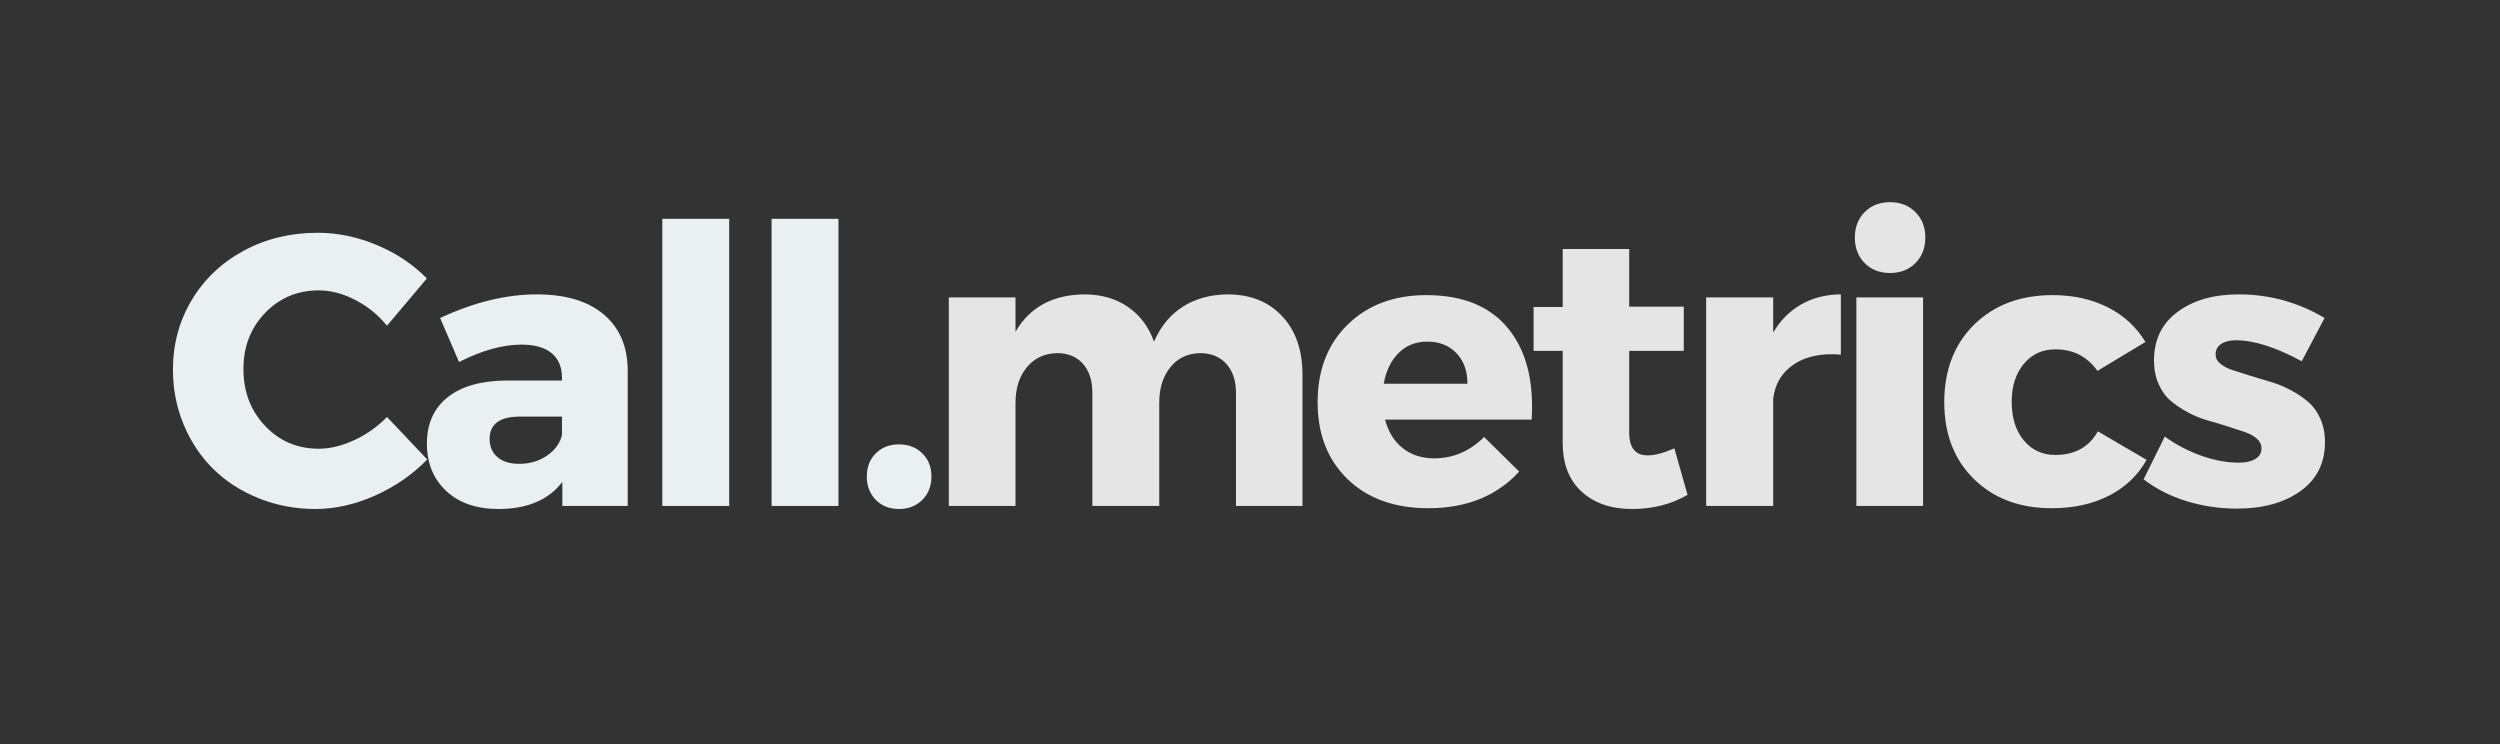 <?xml version="1.0" encoding="UTF-8"?>
<svg width="84px" height="25px" viewBox="0 0 84 25" version="1.1" xmlns="http://www.w3.org/2000/svg" xmlns:xlink="http://www.w3.org/1999/xlink">
    <rect x="0" y="0" width="84" height="25" fill="#333333" stroke="none"/>
    <title>logoLight</title>
    <g id="logoLight" stroke="none" stroke-width="1" fill="none" fill-rule="evenodd">
        <g id="Call.metrics" transform="translate(5.811, 6.793)" fill-rule="nonzero">
            <path d="M0,5.63 C0,4.767 0.212,3.984 0.635,3.282 C1.058,2.579 1.641,2.028 2.384,1.628 C3.126,1.228 3.952,1.028 4.862,1.028 C5.535,1.028 6.201,1.167 6.859,1.444 C7.517,1.721 8.074,2.095 8.531,2.564 L7.192,4.151 C6.896,3.787 6.54,3.499 6.125,3.285 C5.711,3.071 5.302,2.964 4.9,2.964 C4.181,2.964 3.579,3.217 3.094,3.723 C2.61,4.229 2.368,4.856 2.368,5.605 C2.368,6.367 2.61,7.004 3.094,7.516 C3.579,8.028 4.181,8.284 4.9,8.284 C5.281,8.284 5.679,8.187 6.094,7.995 C6.508,7.802 6.875,7.543 7.192,7.217 L8.544,8.646 C8.049,9.153 7.465,9.557 6.792,9.858 C6.119,10.158 5.451,10.309 4.786,10.309 C4.113,10.309 3.48,10.189 2.885,9.95 C2.29,9.711 1.783,9.385 1.362,8.972 C0.941,8.56 0.608,8.064 0.365,7.484 C0.122,6.904 0,6.286 0,5.63 Z" id="Path" fill="#EAF0F0"></path>
            <path d="M8.533,8.112 C8.533,7.444 8.765,6.924 9.231,6.554 C9.696,6.184 10.361,5.996 11.224,5.992 L13.071,5.992 L13.071,5.891 C13.071,5.539 12.956,5.267 12.725,5.075 C12.495,4.882 12.155,4.786 11.707,4.786 C11.08,4.786 10.382,4.981 9.612,5.37 L8.977,3.891 C10.115,3.362 11.199,3.098 12.227,3.098 C13.188,3.098 13.935,3.321 14.468,3.767 C15.001,4.214 15.272,4.835 15.28,5.63 L15.28,10.207 L13.084,10.207 L13.084,9.401 C12.618,10.006 11.903,10.309 10.938,10.309 C10.198,10.309 9.612,10.107 9.18,9.702 C8.749,9.298 8.533,8.768 8.533,8.112 Z M10.64,7.96 C10.64,8.214 10.728,8.416 10.904,8.566 C11.079,8.716 11.321,8.792 11.63,8.792 C11.982,8.792 12.292,8.702 12.56,8.522 C12.829,8.342 12.999,8.11 13.071,7.827 L13.071,7.205 L11.656,7.205 C10.979,7.205 10.64,7.456 10.64,7.96 Z" id="Shape" fill="#EAF0F0"></path>
            <polygon id="Path" fill="#EAF0F0" points="16.443 10.207 16.443 0.559 18.69 0.559 18.69 10.207"></polygon>
            <polygon id="Path" fill="#EAF0F0" points="20.114 10.207 20.114 0.559 22.361 0.559 22.361 10.207"></polygon>
            <path d="M23.314,9.217 C23.314,8.899 23.415,8.64 23.616,8.439 C23.817,8.238 24.076,8.138 24.394,8.138 C24.711,8.138 24.972,8.238 25.177,8.439 C25.383,8.64 25.485,8.899 25.485,9.217 C25.485,9.538 25.383,9.801 25.177,10.004 C24.972,10.207 24.711,10.309 24.394,10.309 C24.076,10.309 23.817,10.207 23.616,10.004 C23.415,9.801 23.314,9.538 23.314,9.217 Z" id="Path" fill="#EAF0F0"></path>
            <path d="M26.069,10.207 L26.069,3.199 L28.31,3.199 L28.31,4.354 C28.788,3.529 29.558,3.11 30.62,3.098 C31.187,3.098 31.675,3.237 32.084,3.517 C32.492,3.796 32.785,4.185 32.963,4.685 C33.191,4.168 33.515,3.777 33.934,3.51 C34.353,3.244 34.852,3.106 35.432,3.098 C36.198,3.098 36.809,3.341 37.266,3.828 C37.723,4.314 37.952,4.968 37.952,5.789 L37.952,10.207 L35.718,10.207 L35.718,6.411 C35.718,5.996 35.609,5.67 35.391,5.43 C35.173,5.191 34.878,5.072 34.505,5.072 C34.086,5.084 33.754,5.244 33.509,5.551 C33.263,5.858 33.14,6.252 33.14,6.735 L33.14,10.207 L30.893,10.207 L30.893,6.411 C30.893,5.996 30.788,5.67 30.576,5.43 C30.364,5.191 30.072,5.072 29.7,5.072 C29.277,5.084 28.939,5.244 28.688,5.551 C28.436,5.858 28.31,6.252 28.31,6.735 L28.31,10.207 L26.069,10.207 Z" id="Path" fill="#E5E5E5"></path>
            <path d="M38.461,6.722 C38.461,5.639 38.799,4.768 39.474,4.11 C40.149,3.452 41.03,3.123 42.117,3.123 C43.336,3.123 44.25,3.495 44.86,4.24 C45.397,4.896 45.666,5.77 45.666,6.862 C45.666,7.006 45.662,7.154 45.653,7.306 L40.727,7.306 C40.837,7.721 41.036,8.041 41.324,8.268 C41.612,8.494 41.963,8.607 42.378,8.607 C43.017,8.607 43.575,8.368 44.054,7.89 L45.234,9.052 C44.481,9.873 43.463,10.283 42.181,10.283 C41.047,10.283 40.143,9.958 39.471,9.309 C38.798,8.659 38.461,7.797 38.461,6.722 Z M40.683,6.1 L43.495,6.1 C43.495,5.673 43.371,5.33 43.124,5.072 C42.876,4.814 42.549,4.685 42.143,4.685 C41.758,4.685 41.437,4.813 41.181,5.069 C40.925,5.325 40.759,5.668 40.683,6.1 Z" id="Shape" fill="#E5E5E5"></path>
            <path d="M45.718,4.996 L45.718,3.523 L46.696,3.523 L46.696,1.574 L48.93,1.574 L48.93,3.51 L50.764,3.51 L50.764,4.996 L48.93,4.996 L48.93,7.738 C48.93,8.004 48.985,8.201 49.095,8.328 C49.197,8.447 49.345,8.506 49.539,8.506 C49.552,8.506 49.565,8.506 49.577,8.506 C49.797,8.506 50.087,8.428 50.447,8.271 L50.891,9.833 C50.35,10.15 49.726,10.309 49.019,10.309 C48.321,10.309 47.759,10.115 47.334,9.728 C46.908,9.341 46.696,8.794 46.696,8.087 L46.696,4.996 L45.718,4.996 Z" id="Path" fill="#E5E5E5"></path>
            <path d="M51.515,10.207 L51.515,3.199 L53.768,3.199 L53.768,4.38 C54.01,3.969 54.324,3.654 54.711,3.434 C55.098,3.214 55.541,3.102 56.041,3.098 L56.041,5.123 C55.931,5.114 55.825,5.11 55.723,5.11 C55.224,5.11 54.805,5.222 54.467,5.446 C54.06,5.717 53.828,6.104 53.768,6.608 L53.768,10.207 L51.515,10.207 Z" id="Path" fill="#E5E5E5"></path>
            <path d="M56.512,1.187 C56.512,0.84 56.622,0.555 56.842,0.333 C57.062,0.111 57.346,0 57.693,0 C58.04,0 58.324,0.111 58.546,0.333 C58.769,0.555 58.88,0.84 58.88,1.187 C58.88,1.538 58.769,1.825 58.546,2.047 C58.324,2.269 58.04,2.38 57.693,2.38 C57.346,2.38 57.062,2.269 56.842,2.047 C56.622,1.825 56.512,1.538 56.512,1.187 Z M56.563,10.207 L56.563,3.199 L58.804,3.199 L58.804,10.207 L56.563,10.207 Z" id="Shape" fill="#E5E5E5"></path>
            <path d="M59.516,6.722 C59.516,5.643 59.851,4.773 60.522,4.113 C61.193,3.453 62.072,3.123 63.159,3.123 C63.853,3.123 64.47,3.26 65.01,3.532 C65.549,3.805 65.971,4.194 66.276,4.697 L64.664,5.668 C64.321,5.186 63.849,4.945 63.248,4.945 C62.812,4.945 62.459,5.108 62.188,5.434 C61.917,5.759 61.782,6.185 61.782,6.709 C61.782,7.247 61.917,7.679 62.188,8.004 C62.459,8.33 62.812,8.493 63.248,8.493 C63.904,8.493 64.38,8.229 64.677,7.7 L66.314,8.658 C66.026,9.174 65.608,9.574 65.057,9.858 C64.507,10.141 63.864,10.283 63.128,10.283 C62.049,10.283 61.177,9.956 60.513,9.302 C59.848,8.649 59.516,7.789 59.516,6.722 Z" id="Path" fill="#E5E5E5"></path>
            <path d="M66.214,9.312 L66.925,7.877 C67.319,8.157 67.733,8.373 68.169,8.525 C68.605,8.677 69.02,8.753 69.413,8.753 C69.642,8.753 69.826,8.712 69.966,8.63 C70.105,8.547 70.175,8.428 70.175,8.271 C70.175,8.148 70.123,8.04 70.02,7.947 C69.916,7.854 69.779,7.779 69.61,7.722 C69.441,7.665 69.247,7.601 69.029,7.531 C68.811,7.462 68.589,7.395 68.363,7.332 C68.136,7.268 67.915,7.178 67.7,7.062 C67.484,6.945 67.291,6.815 67.122,6.671 C66.953,6.528 66.817,6.339 66.716,6.106 C66.614,5.874 66.563,5.611 66.563,5.319 C66.563,4.621 66.828,4.076 67.357,3.685 C67.886,3.293 68.571,3.098 69.413,3.098 C70.442,3.098 71.402,3.362 72.295,3.891 L71.527,5.345 C70.66,4.875 69.923,4.64 69.318,4.64 C69.111,4.64 68.945,4.681 68.82,4.764 C68.695,4.846 68.633,4.966 68.633,5.123 C68.633,5.237 68.686,5.338 68.791,5.427 C68.897,5.516 69.037,5.589 69.21,5.646 C69.384,5.703 69.581,5.766 69.801,5.833 C70.021,5.901 70.246,5.969 70.477,6.037 C70.707,6.104 70.933,6.196 71.153,6.313 C71.373,6.429 71.568,6.56 71.74,6.706 C71.911,6.852 72.049,7.042 72.152,7.274 C72.256,7.507 72.308,7.77 72.308,8.062 C72.308,8.764 72.034,9.312 71.486,9.706 C70.938,10.099 70.228,10.296 69.356,10.296 C68.764,10.296 68.197,10.212 67.655,10.045 C67.113,9.878 66.633,9.634 66.214,9.312 Z" id="Path" fill="#E5E5E5"></path>
        </g>
    </g>
</svg>
